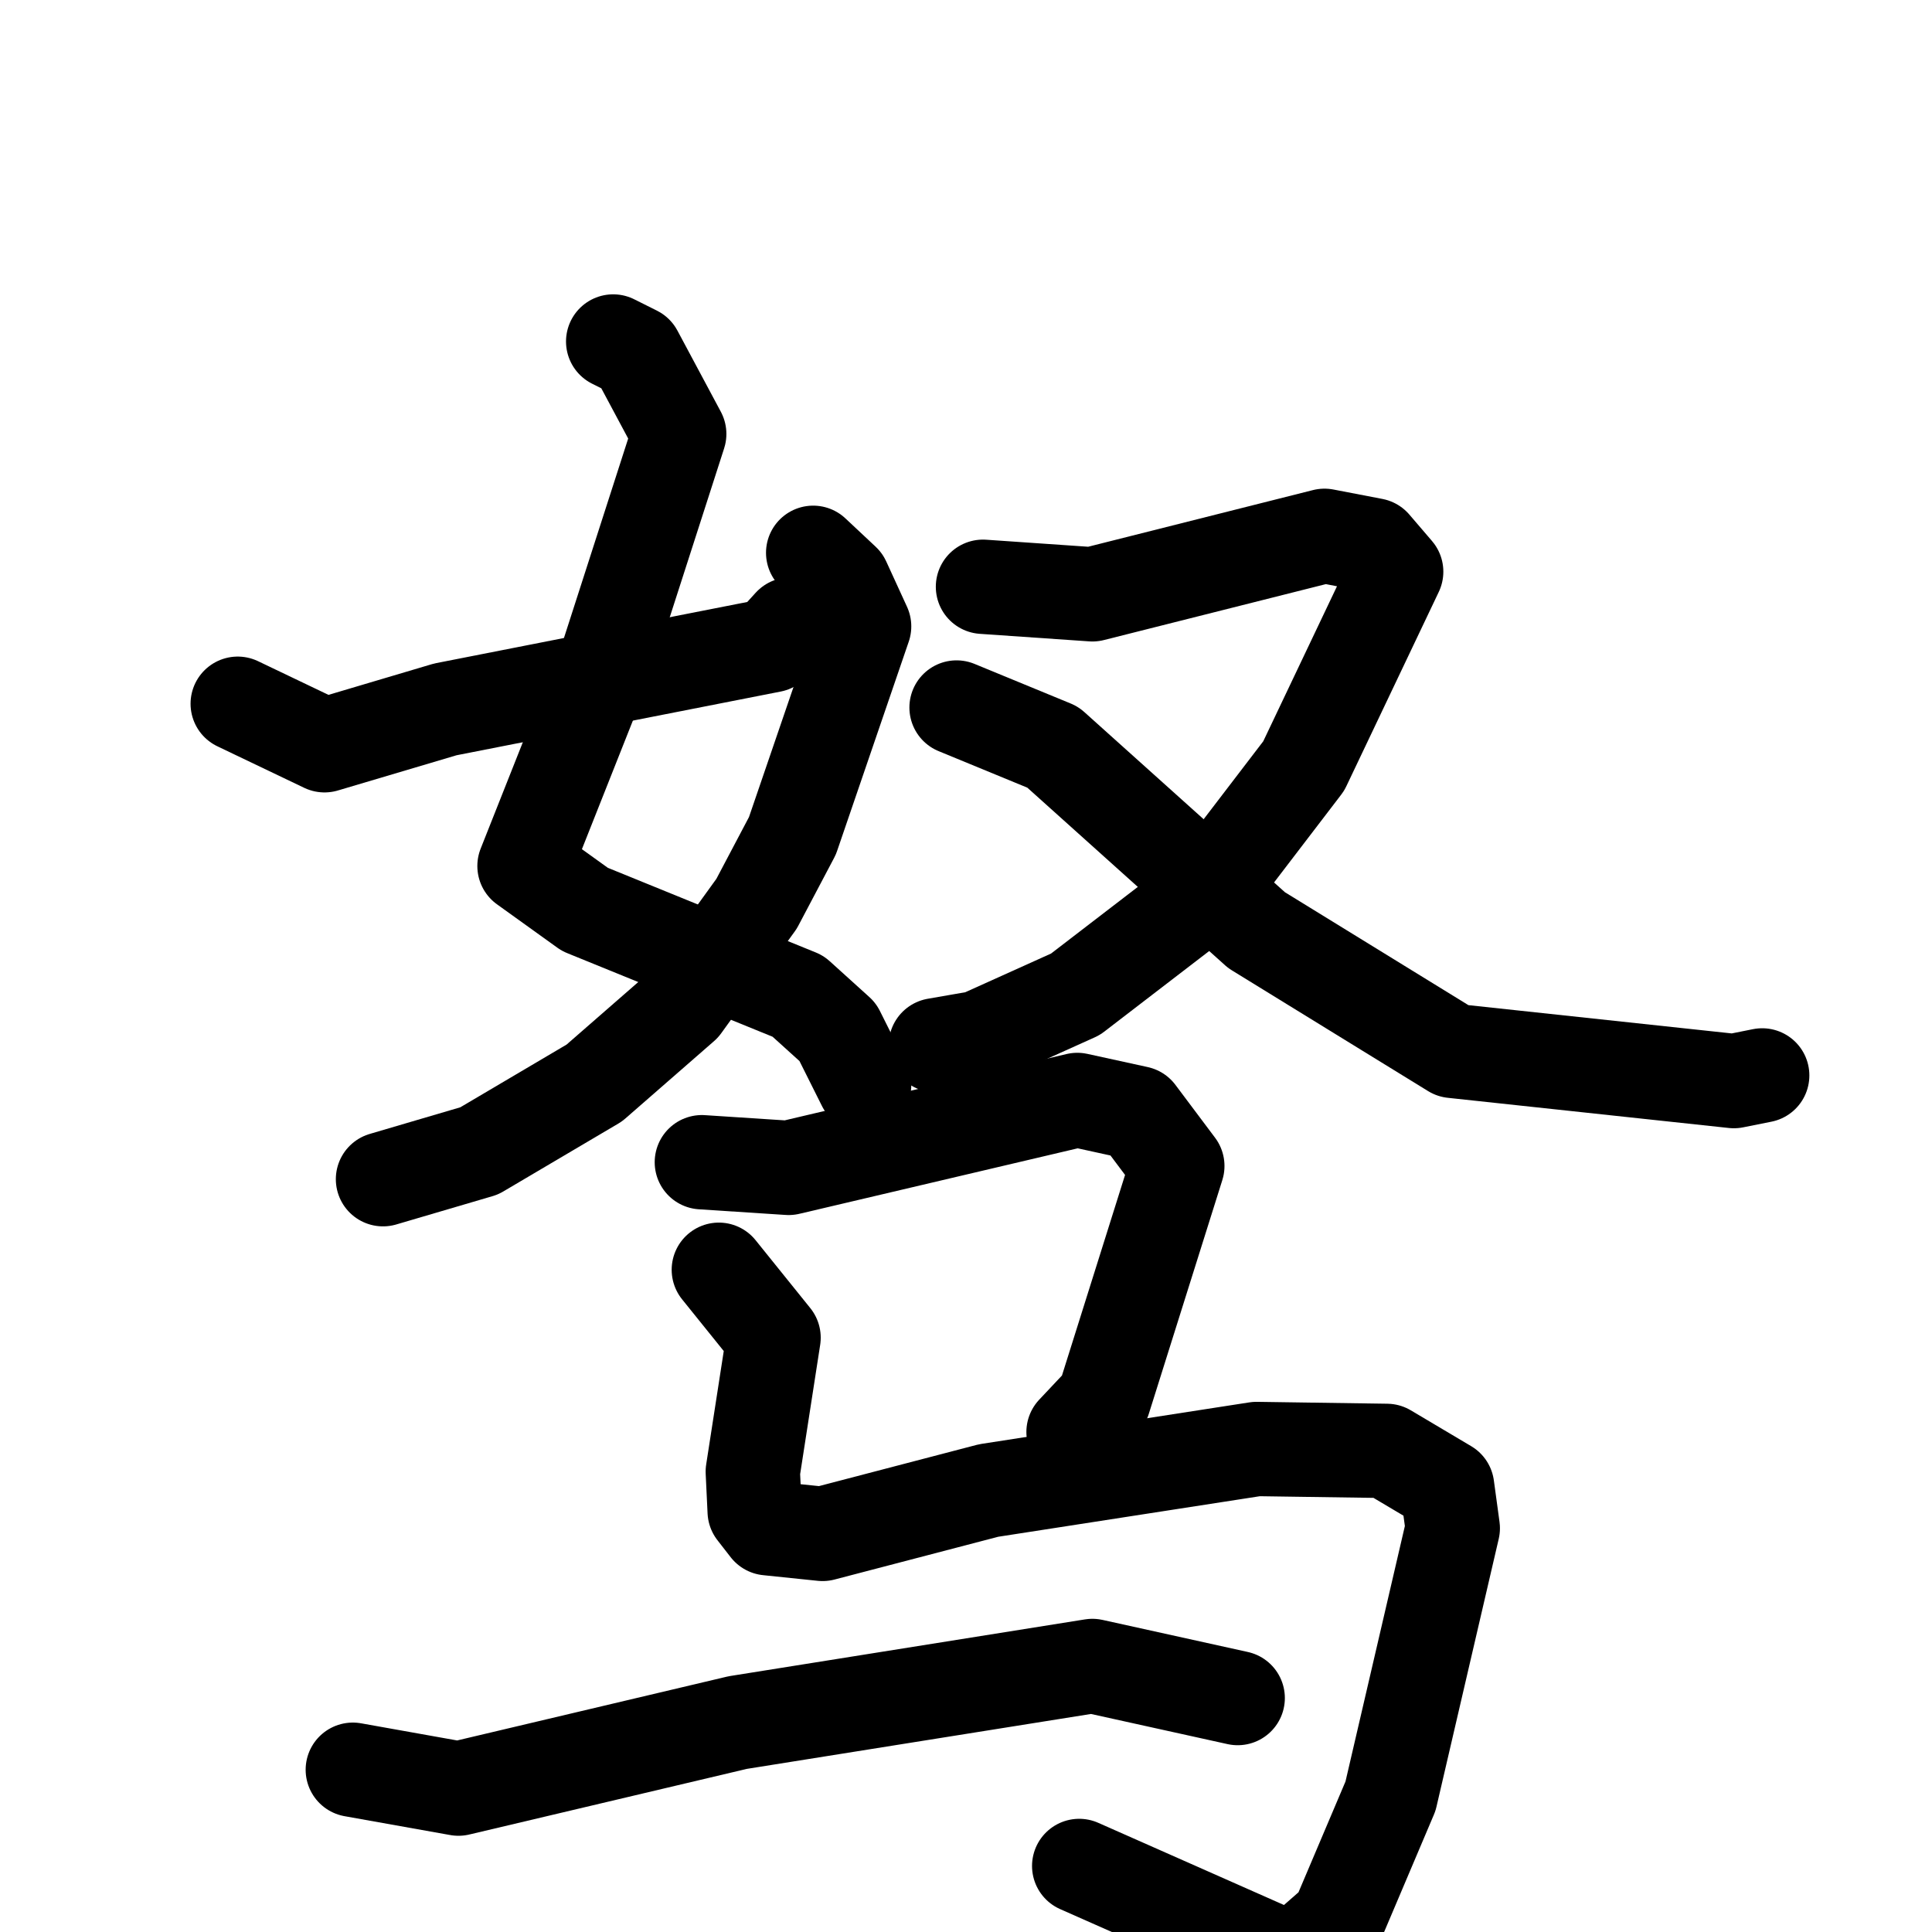 <svg xmlns="http://www.w3.org/2000/svg" viewBox="0 0 1024 1024">
  <g style="fill:none;stroke:#000000;stroke-width:50;stroke-linecap:round;stroke-linejoin:round;" transform="scale(1, 1) translate(0, 0)">
    <path d="M 325.0,181.0 L 337.0,187.0 L 360.0,230.0 L 322.0,348.0 L 278.0,459.0 L 310.0,482.0 L 423.0,528.0 L 444.0,547.0 L 458.0,575.0"/>
    <path d="M 431.0,293.0 L 447.0,308.0 L 458.0,332.0 L 420.0,443.0 L 401.0,479.0 L 362.0,533.0 L 315.0,574.0 L 254.0,610.0 L 203.0,625.0"/>
    <path d="M 126.0,373.0 L 172.0,395.0 L 236.0,376.0 L 409.0,342.0 L 419.0,331.0"/>
    <path d="M 521.0,311.0 L 579.0,315.0 L 702.0,284.0 L 728.0,289.0 L 740.0,303.0 L 691.0,406.0 L 639.0,474.0 L 570.0,527.0 L 519.0,550.0 L 496.0,554.0"/>
    <path d="M 507.0,375.0 L 558.0,396.0 L 666.0,493.0 L 770.0,557.0 L 919.0,573.0 L 934.0,570.0"/>
    <path d="M 372.0,616.0 L 418.0,619.0 L 571.0,583.0 L 603.0,590.0 L 624.0,618.0 L 585.0,742.0 L 569.0,759.0"/>
    <path d="M 381.0,673.0 L 410.0,709.0 L 399.0,780.0 L 400.0,801.0 L 407.0,810.0 L 436.0,813.0 L 524.0,790.0 L 666.0,768.0 L 735.0,769.0 L 767.0,788.0 L 770.0,810.0 L 737.0,952.0 L 709.0,1018.0 L 685.0,1039.0 L 572.0,989.0"/>
    <path d="M 187.0,938.0 L 243.0,948.0 L 391.0,913.0 L 579.0,883.0 L 656.0,900.0"/>
  </g>
</svg>
